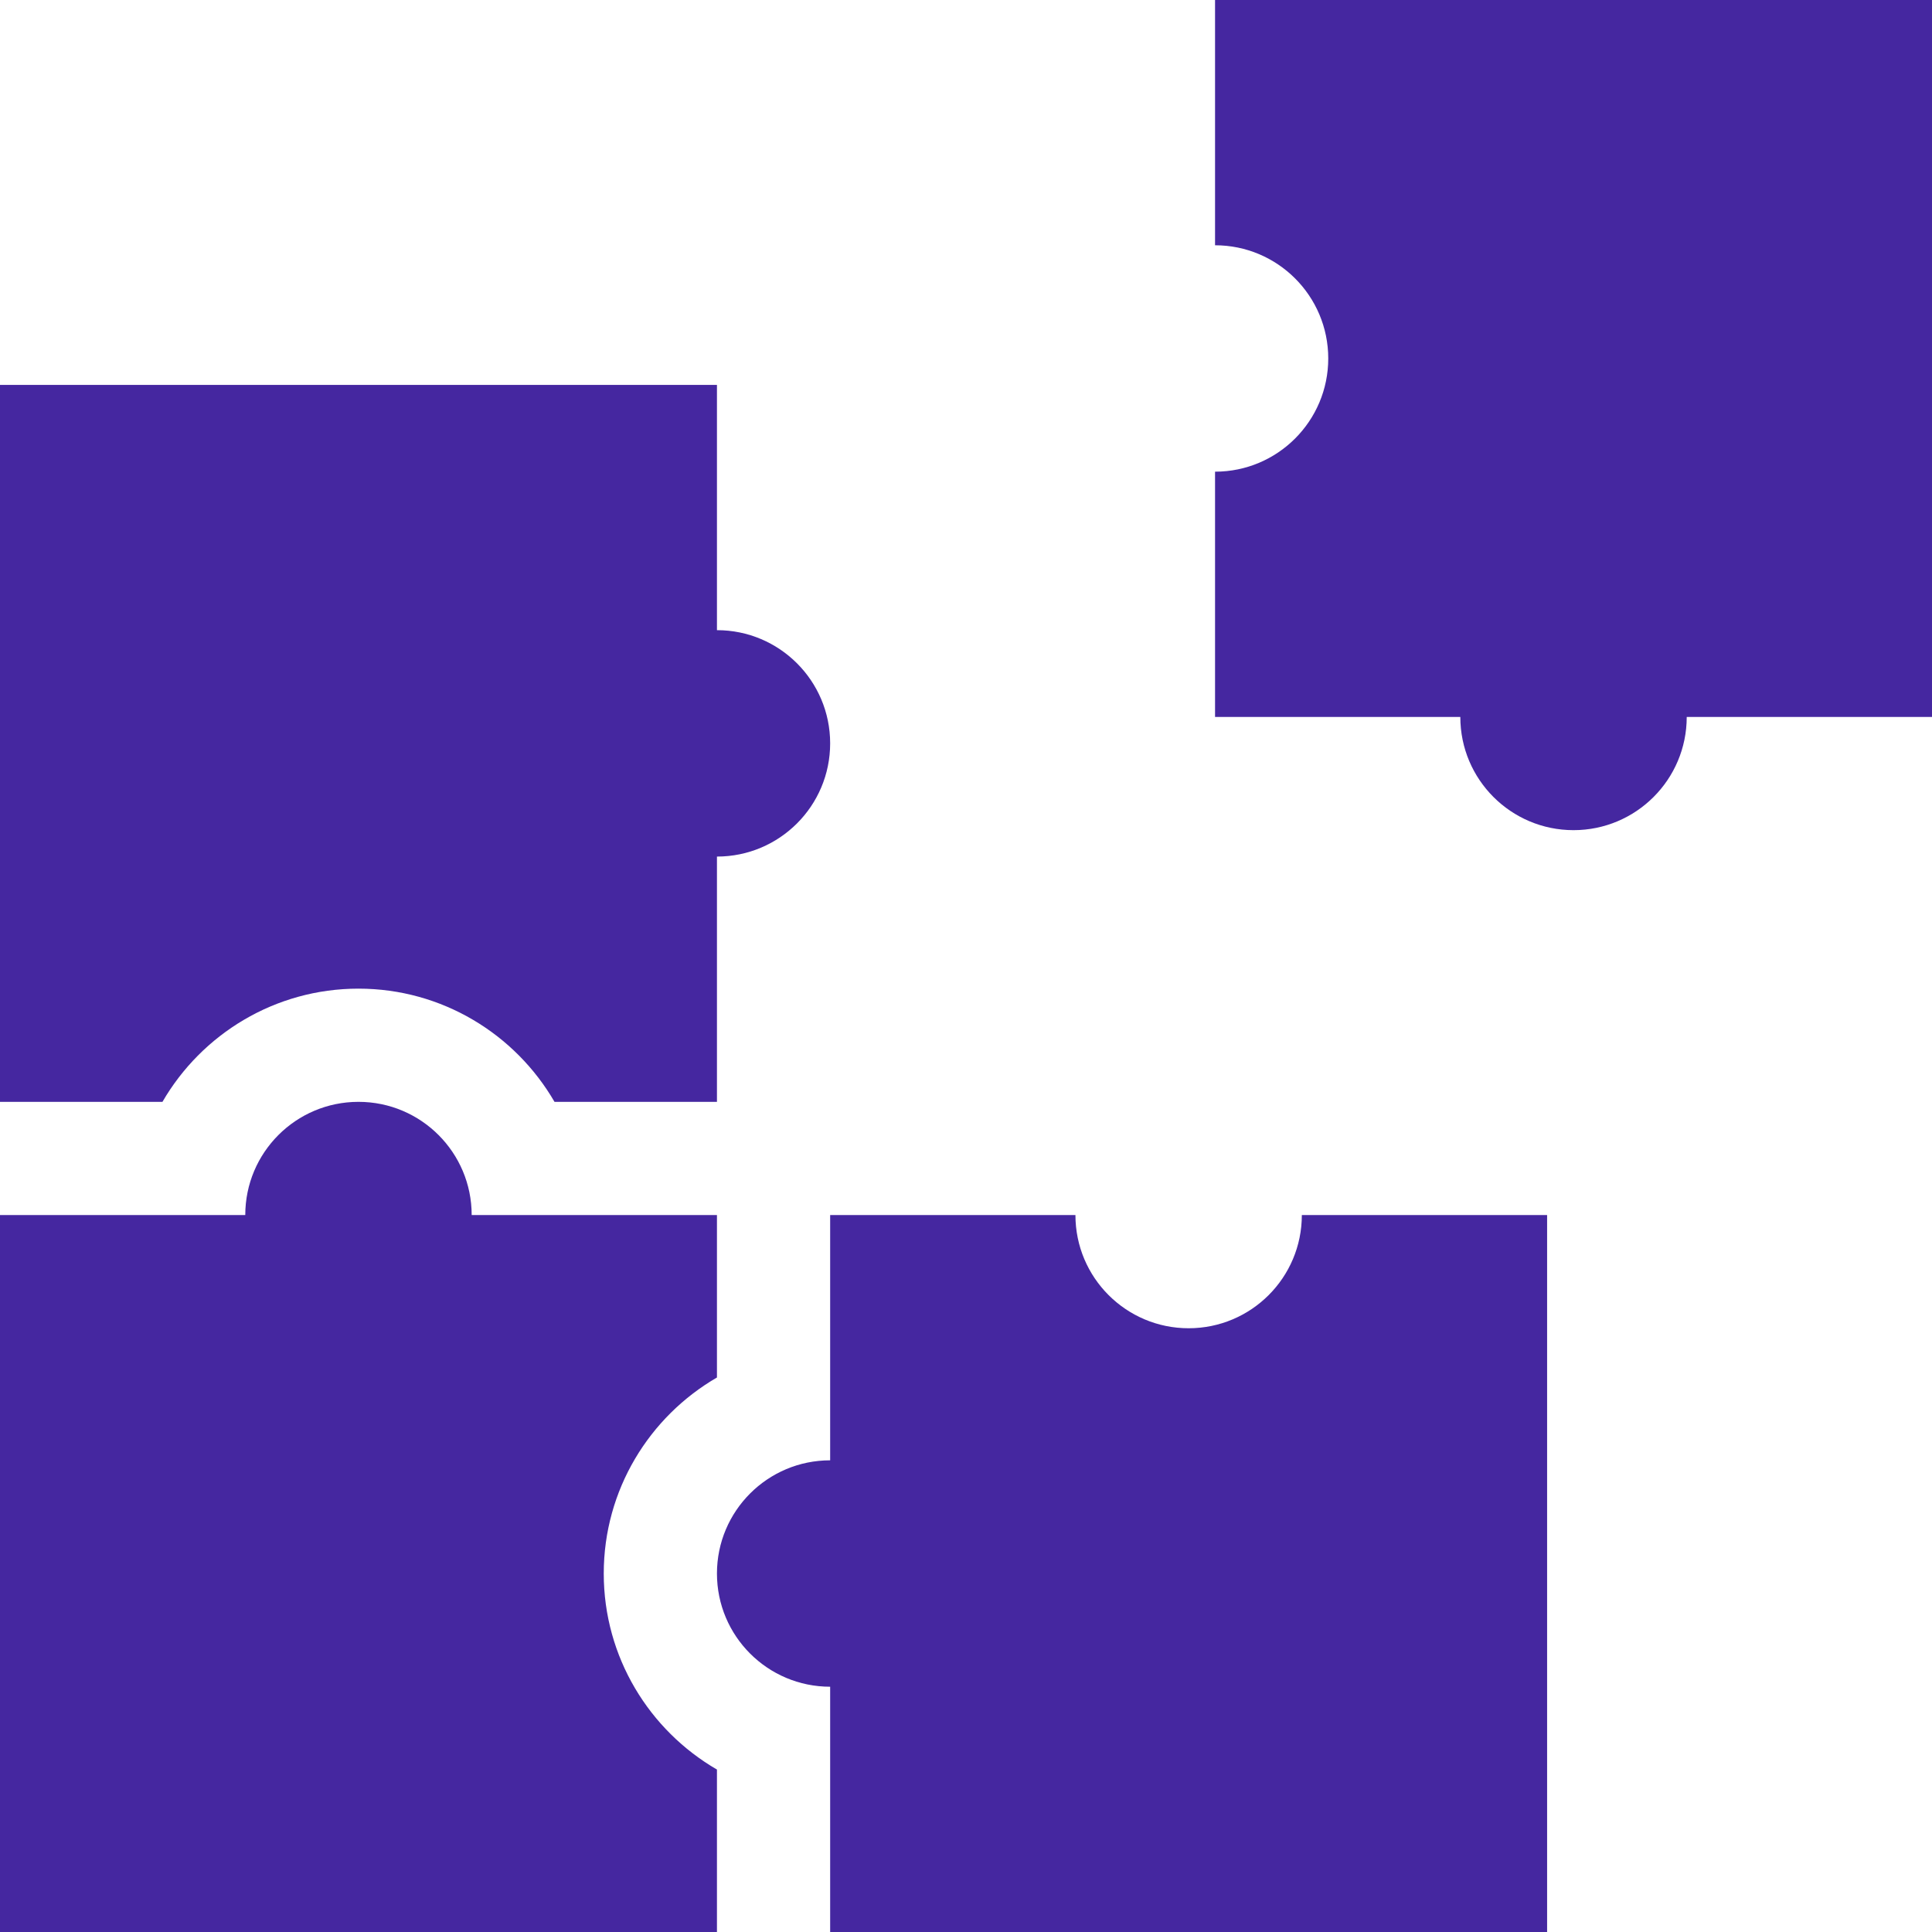<?xml version="1.0" encoding="UTF-8" standalone="no"?>
<!-- Generator: Adobe Illustrator 19.0.0, SVG Export Plug-In . SVG Version: 6.00 Build 0)  -->

<svg
   xmlns:dc="http://purl.org/dc/elements/1.1/"
   xmlns:cc="http://creativecommons.org/ns#"
   xmlns:rdf="http://www.w3.org/1999/02/22-rdf-syntax-ns#"
   xmlns:svg="http://www.w3.org/2000/svg"
   xmlns="http://www.w3.org/2000/svg"
   xmlns:sodipodi="http://sodipodi.sourceforge.net/DTD/sodipodi-0.dtd"
   xmlns:inkscape="http://www.inkscape.org/namespaces/inkscape"
   version="1.1"
   id="Capa_1"
   x="0px"
   y="0px"
   viewBox="0 0 512 512"
   style="enable-background:new 0 0 512 512;"
   xml:space="preserve"
   inkscape:version="0.48.5 r10040"
   width="100%"
   height="100%"
   sodipodi:docname="puzzle.svg"><defs
     id="defs59" /><sodipodi:namedview
     pagecolor="#ffffff"
     bordercolor="#666666"
     borderopacity="1"
     objecttolerance="10"
     gridtolerance="10"
     guidetolerance="10"
     inkscape:pageopacity="0"
     inkscape:pageshadow="2"
     inkscape:window-width="1366"
     inkscape:window-height="711"
     id="namedview57"
     showgrid="false"
     inkscape:zoom="0.4609375"
     inkscape:cx="-147.52542"
     inkscape:cy="256"
     inkscape:window-x="0"
     inkscape:window-y="0"
     inkscape:window-maximized="1"
     inkscape:current-layer="Capa_1" /><g
     id="g3"
     style="fill:#4527a0;fill-opacity:1"><g
       id="g5"
       style="fill:#4527a0;fill-opacity:1"><path
         d="M322,0v65c16.569,0,30,13.431,30,30c0,16.569-13.431,30-30,30v65h65c0,16.569,13.431,30,30,30c16.569,0,30-13.431,30-30    h65V0H322z"
         id="path7"
         style="fill:#4527a0;fill-opacity:1" /></g></g><g
     id="g9"
     style="fill:#4527a0;fill-opacity:1"><g
       id="g11"
       style="fill:#4527a0;fill-opacity:1"><path
         d="M345,322c0,16.569-13.431,30-30,30c-16.569,0-30-13.431-30-30h-65v65c-16.569,0-30,13.431-30,30c0,16.569,13.431,30,30,30    v65h190V322H345z"
         id="path13"
         style="fill:#4527a0;fill-opacity:1" /></g></g><g
     id="g15"
     style="fill:#4527a0;fill-opacity:1"><g
       id="g17"
       style="fill:#4527a0;fill-opacity:1"><path
         d="M190,365.052V322h-65c0-16.569-13.431-30-30-30c-16.569,0-30,13.431-30,30H0v190h190v-43.052    c-17.921-10.389-30-29.784-30-51.948S172.079,375.441,190,365.052z"
         id="path19"
         style="fill:#4527a0;fill-opacity:1" /></g></g><g
     id="g21"
     style="fill:#4527a0;fill-opacity:1"><g
       id="g23"
       style="fill:#4527a0;fill-opacity:1"><path
         d="M190,167v-65H0v190h43.052C53.441,274.079,72.836,262,95,262s41.559,12.079,51.948,30H190v-65c16.569,0,30-13.431,30-30    C220,180.431,206.569,167,190,167z"
         id="path25"
         style="fill:#4527a0;fill-opacity:1" /></g></g><g
     id="g27" /><g
     id="g29" /><g
     id="g31" /><g
     id="g33" /><g
     id="g35" /><g
     id="g37" /><g
     id="g39" /><g
     id="g41" /><g
     id="g43" /><g
     id="g45" /><g
     id="g47" /><g
     id="g49" /><g
     id="g51" /><g
     id="g53" /><g
     id="g55" /></svg>
